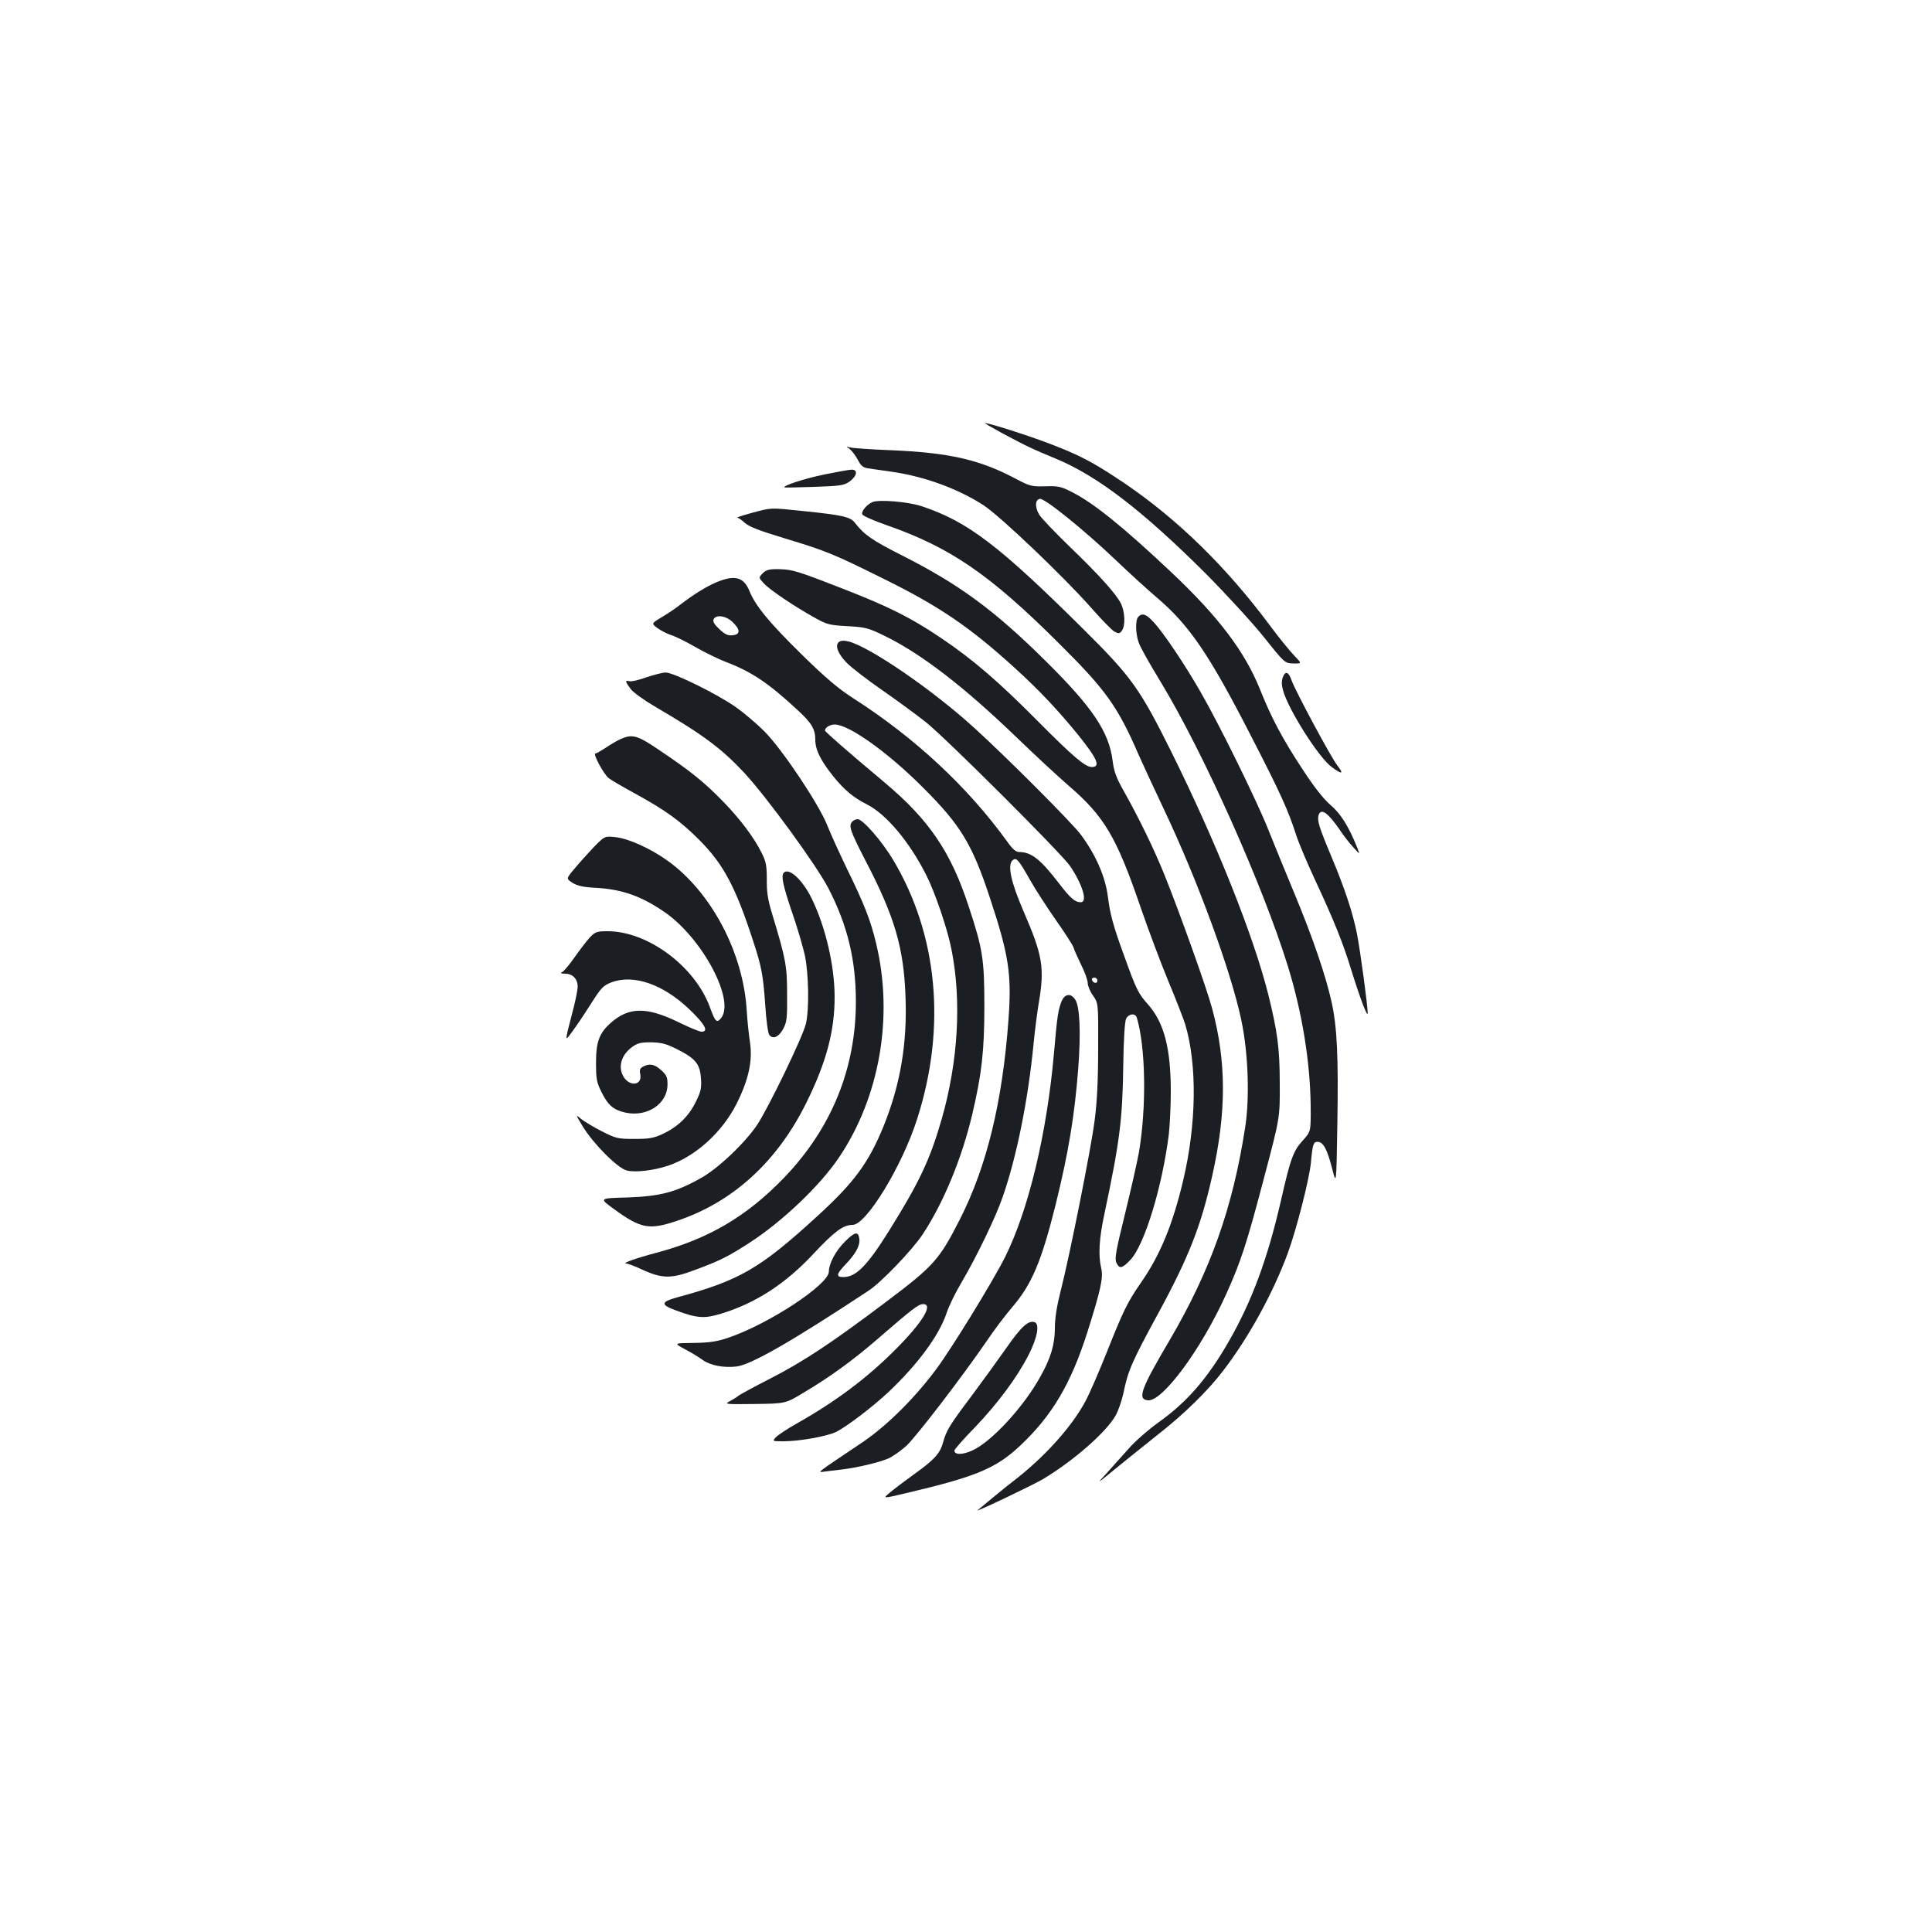 <?xml version="1.0" standalone="no"?>
<!DOCTYPE svg PUBLIC "-//W3C//DTD SVG 20010904//EN"
 "http://www.w3.org/TR/2001/REC-SVG-20010904/DTD/svg10.dtd">
<svg version="1.0" xmlns="http://www.w3.org/2000/svg"
 width="1000pt" height="1000pt" viewBox="0 0 1000 1000"
 preserveAspectRatio="xMidYMid meet">
<g transform="translate(0,1000) scale(0.1,-0.1)"
fill="#1b1f23" stroke="none">
<path d="M5187 7758 c135 -72 153 -80 280 -133 214 -89 447 -268 774 -594 107
-108 243 -256 302 -330 107 -134 107 -134 152 -135 44 -1 44 -1 1 44 -24 25
-78 92 -121 150 -228 306 -477 550 -755 739 -149 100 -219 139 -360 194 -104
42 -337 117 -361 117 -5 0 35 -23 88 -52z"/>
<path d="M4398 7676 c12 -10 31 -35 42 -56 16 -31 27 -40 52 -44 18 -3 71 -10
118 -17 169 -23 348 -88 479 -173 86 -55 421 -375 558 -531 53 -60 107 -116
121 -124 23 -12 27 -11 39 5 19 26 16 99 -6 142 -26 50 -110 144 -268 296 -73
71 -142 143 -154 162 -23 39 -22 77 3 82 24 5 228 -160 390 -314 73 -70 171
-159 217 -198 167 -142 270 -294 484 -711 158 -307 193 -385 237 -520 12 -38
56 -142 97 -230 98 -210 144 -325 187 -465 46 -148 85 -251 85 -224 1 34 -38
321 -55 409 -22 112 -65 240 -133 402 -65 155 -74 186 -66 214 13 39 49 12
113 -81 16 -25 46 -63 66 -85 36 -40 36 -40 20 0 -44 109 -85 174 -138 219
-36 31 -84 92 -144 184 -104 158 -162 267 -222 418 -78 192 -212 370 -453 598
-247 233 -405 362 -517 418 -57 30 -72 33 -139 31 -70 -2 -81 1 -146 35 -192
103 -348 139 -660 152 -104 4 -199 11 -210 15 -17 6 -17 5 3 -9z"/>
<path d="M4266 7544 c-102 -21 -218 -59 -205 -67 2 -1 72 0 154 3 136 5 153 7
183 28 38 28 44 62 10 61 -13 0 -77 -12 -142 -25z"/>
<path d="M4515 7401 c-29 -13 -58 -48 -52 -63 2 -8 60 -33 128 -57 327 -114
532 -254 890 -611 245 -243 305 -328 414 -580 18 -41 76 -166 128 -276 176
-370 349 -842 402 -1094 36 -172 44 -401 20 -555 -65 -420 -180 -741 -390
-1100 -151 -256 -169 -307 -114 -313 75 -9 277 265 405 548 77 170 107 263
197 605 82 310 82 310 81 485 0 184 -12 271 -60 465 -78 307 -267 781 -501
1253 -163 328 -207 389 -454 634 -439 436 -601 559 -839 638 -70 23 -221 36
-255 21z"/>
<path d="M3890 7345 c-47 -13 -80 -24 -74 -24 6 -1 24 -13 40 -28 21 -19 75
-40 204 -79 215 -65 252 -80 510 -208 292 -144 449 -251 682 -463 128 -116
227 -222 331 -350 97 -121 115 -163 68 -163 -34 0 -96 53 -276 234 -208 210
-342 325 -509 437 -149 100 -263 158 -491 247 -251 98 -272 104 -342 106 -52
1 -66 -3 -85 -21 -22 -23 -22 -23 7 -54 32 -34 160 -120 265 -178 59 -33 74
-37 166 -42 92 -5 108 -9 188 -48 191 -92 414 -264 685 -525 91 -88 212 -200
268 -249 188 -161 251 -266 377 -634 42 -122 108 -297 146 -388 38 -91 76
-189 85 -218 62 -209 58 -517 -11 -807 -54 -229 -120 -388 -219 -530 -69 -99
-92 -147 -175 -356 -38 -95 -87 -210 -110 -253 -69 -133 -217 -297 -380 -421
-35 -27 -140 -113 -180 -147 -16 -14 290 132 340 162 159 96 323 240 373 326
15 25 33 78 42 119 24 117 41 157 188 427 152 281 215 444 271 695 75 333 74
593 0 868 -28 105 -168 496 -246 690 -55 136 -132 294 -210 433 -40 71 -52
102 -59 159 -19 149 -102 274 -343 513 -266 264 -450 400 -745 549 -158 80
-198 108 -246 170 -24 31 -64 40 -270 61 -171 18 -161 18 -265 -10z"/>
<path d="M3710 6987 c-55 -23 -119 -63 -192 -119 -20 -16 -62 -44 -92 -62 -55
-33 -55 -33 -23 -57 18 -13 49 -29 70 -36 21 -6 78 -34 126 -62 49 -28 119
-62 155 -76 135 -51 222 -109 374 -250 74 -68 92 -99 92 -155 0 -51 28 -107
92 -187 59 -73 105 -111 176 -147 100 -51 220 -194 306 -365 45 -88 109 -276
130 -381 54 -267 36 -583 -50 -883 -60 -209 -116 -327 -272 -577 -113 -181
-171 -240 -236 -240 -40 0 -38 14 9 64 55 57 77 99 73 133 -5 41 -23 38 -73
-12 -50 -49 -84 -114 -85 -157 0 -67 -314 -273 -523 -343 -57 -19 -96 -25
-177 -26 -103 -1 -103 -1 -44 -33 33 -17 73 -42 91 -55 38 -28 109 -42 175
-34 75 9 285 129 683 392 65 42 226 210 280 291 108 163 204 395 258 625 48
205 62 323 62 555 0 244 -8 297 -80 515 -93 286 -206 452 -440 648 -197 165
-305 260 -305 266 0 15 26 31 50 31 73 0 272 -141 456 -325 195 -194 256 -294
347 -570 99 -299 114 -397 97 -631 -31 -426 -112 -760 -251 -1034 -108 -212
-135 -242 -386 -431 -280 -211 -428 -309 -605 -399 -78 -40 -150 -79 -158 -86
-8 -7 -28 -19 -45 -28 -27 -14 -18 -15 131 -13 160 2 160 2 254 59 135 80 256
168 383 278 179 155 211 180 235 180 55 0 -3 -95 -146 -238 -146 -146 -306
-266 -508 -380 -50 -28 -99 -61 -109 -72 -18 -20 -18 -20 42 -20 82 0 226 26
272 49 57 29 190 131 270 206 153 145 262 293 301 410 11 34 45 104 76 156 79
134 178 339 214 444 72 206 132 504 160 795 6 63 18 156 26 205 32 186 21 250
-79 480 -65 151 -84 239 -55 263 19 15 29 4 92 -107 26 -46 85 -137 131 -203
46 -65 87 -129 91 -141 3 -12 22 -53 40 -91 19 -37 34 -80 34 -94 0 -14 12
-44 28 -66 27 -39 27 -39 26 -275 0 -164 -6 -277 -18 -369 -19 -150 -130 -704
-176 -884 -20 -78 -30 -141 -30 -191 0 -85 -21 -157 -76 -254 -87 -157 -252
-335 -350 -380 -52 -24 -94 -24 -94 -1 0 6 48 61 108 122 118 124 216 256 276
373 45 88 58 159 32 169 -32 12 -69 -21 -145 -130 -42 -60 -124 -173 -182
-251 -115 -153 -131 -179 -148 -242 -16 -57 -44 -88 -153 -166 -51 -37 -108
-80 -126 -96 -33 -28 -33 -28 90 1 361 85 463 128 587 244 167 157 264 321
350 591 69 219 82 279 71 328 -16 67 -11 155 16 280 80 377 94 489 98 771 2
141 8 229 15 242 14 26 48 29 55 5 46 -153 51 -461 11 -698 -9 -49 -41 -192
-72 -318 -47 -190 -54 -231 -45 -252 16 -34 29 -32 73 14 73 77 165 379 199
651 5 46 10 146 10 221 0 223 -35 356 -117 449 -52 58 -62 79 -126 257 -55
151 -71 210 -82 298 -13 105 -61 217 -140 324 -43 59 -384 401 -555 556 -211
192 -530 412 -645 444 -79 22 -84 -38 -10 -112 23 -23 104 -86 181 -139 76
-53 177 -127 224 -164 105 -83 704 -681 749 -747 64 -95 92 -187 55 -187 -30
0 -54 21 -113 98 -95 124 -143 162 -206 162 -17 0 -34 15 -61 53 -206 285
-479 539 -801 745 -73 47 -141 104 -269 230 -162 159 -234 247 -264 321 -30
74 -75 87 -170 48z m79 -204 c43 -40 45 -67 4 -71 -25 -3 -40 4 -69 31 -25 23
-35 39 -31 50 10 27 62 21 96 -10z m1891 -1859 c0 -17 -22 -14 -28 4 -2 7 3
12 12 12 9 0 16 -7 16 -16z"/>
<path d="M5892 6808 c-16 -16 -15 -87 2 -134 7 -22 57 -111 111 -199 223 -367
531 -1056 661 -1476 74 -240 115 -493 118 -720 1 -136 1 -136 -39 -180 -51
-56 -65 -93 -115 -314 -69 -300 -150 -519 -268 -725 -111 -194 -218 -317 -364
-421 -53 -38 -123 -99 -155 -136 -32 -36 -83 -93 -113 -126 -55 -60 -55 -60
35 14 50 41 151 122 225 181 138 108 260 227 341 333 132 172 258 401 335 610
45 123 110 378 119 465 9 98 13 110 35 110 29 0 50 -40 75 -138 22 -87 22 -87
27 228 6 351 -1 503 -30 635 -31 138 -96 329 -192 560 -48 116 -109 264 -135
330 -56 142 -251 540 -349 710 -82 144 -197 315 -247 367 -37 40 -57 46 -77
26z"/>
<path d="M3345 6494 c-38 -14 -78 -23 -87 -20 -24 6 -23 -1 7 -41 14 -18 70
-58 123 -89 251 -147 345 -216 466 -346 115 -124 374 -479 435 -598 98 -191
141 -368 141 -585 0 -345 -126 -654 -369 -908 -195 -203 -394 -320 -666 -392
-102 -27 -178 -54 -154 -55 9 0 46 -14 82 -31 104 -48 152 -49 277 -1 130 48
172 70 280 140 169 109 365 296 462 440 211 313 284 729 193 1108 -29 122 -62
205 -152 389 -37 77 -83 177 -101 223 -46 114 -235 396 -326 487 -39 39 -105
95 -146 124 -96 68 -325 181 -365 180 -16 0 -61 -12 -100 -25z"/>
<path d="M6640 6495 c-7 -19 -7 -40 1 -68 25 -96 186 -351 253 -398 53 -39 63
-36 28 9 -33 42 -218 387 -237 441 -15 44 -32 50 -45 16z"/>
<path d="M3213 6175 c-18 -8 -53 -28 -77 -45 -25 -16 -49 -30 -54 -30 -15 0
43 -108 69 -128 13 -10 76 -47 139 -81 156 -86 230 -139 331 -240 124 -125
186 -241 277 -521 44 -134 52 -176 63 -334 5 -77 14 -145 21 -153 19 -24 50
-10 72 32 19 35 21 57 20 180 0 147 -7 182 -79 420 -21 69 -27 110 -26 174 0
70 -4 91 -26 135 -40 81 -110 174 -197 264 -97 100 -168 158 -324 263 -123 84
-147 91 -209 64z"/>
<path d="M4412 5748 c-21 -21 -13 -46 68 -203 151 -290 198 -450 207 -706 9
-242 -27 -452 -112 -664 -78 -193 -154 -296 -346 -471 -295 -270 -400 -331
-720 -418 -91 -25 -92 -39 -7 -70 106 -39 144 -42 229 -16 179 54 335 155 481
312 107 114 152 148 201 148 71 0 258 307 335 551 151 473 106 951 -125 1338
-58 97 -157 211 -184 211 -8 0 -20 -5 -27 -12z"/>
<path d="M3072 5614 c-31 -33 -76 -83 -99 -111 -43 -51 -43 -51 -9 -73 25 -15
56 -22 114 -25 142 -7 245 -44 369 -131 192 -137 359 -453 285 -544 -22 -27
-30 -19 -57 55 -77 213 -322 395 -530 395 -56 0 -64 -3 -92 -32 -16 -18 -51
-63 -77 -100 -26 -38 -55 -72 -64 -78 -14 -7 -11 -9 14 -10 38 0 64 -27 64
-67 0 -17 -13 -82 -30 -144 -36 -138 -36 -141 -5 -98 40 55 50 70 108 160 48
76 61 89 101 104 115 44 268 -9 405 -140 80 -77 101 -115 62 -115 -11 0 -66
23 -123 51 -161 78 -253 77 -345 -4 -61 -53 -78 -99 -78 -207 0 -84 3 -102 28
-152 34 -69 62 -93 125 -107 113 -24 217 46 217 146 0 38 -5 49 -33 74 -34 31
-60 36 -94 18 -15 -8 -19 -17 -14 -39 12 -62 -62 -66 -91 -5 -23 48 -5 104 44
142 32 24 46 28 102 28 54 -1 78 -7 132 -34 97 -48 122 -77 127 -151 4 -53 0
-69 -27 -124 -37 -75 -92 -128 -170 -165 -48 -22 -70 -26 -147 -26 -86 0 -95
2 -170 40 -43 22 -91 51 -107 64 -29 24 -28 23 9 -39 55 -90 179 -215 227
-228 43 -12 138 -1 214 24 143 48 281 173 356 322 62 124 83 221 69 316 -6 39
-14 114 -17 166 -18 300 -184 614 -411 776 -88 63 -202 114 -268 121 -56 6
-56 6 -114 -53z"/>
<path d="M4057 5483 c-15 -15 -5 -65 42 -203 28 -80 57 -181 67 -225 20 -98
23 -281 5 -355 -16 -67 -194 -435 -252 -522 -62 -93 -202 -226 -290 -275 -131
-74 -212 -95 -381 -101 -147 -4 -147 -4 -73 -58 141 -103 184 -112 329 -63
290 97 520 307 671 614 102 207 145 368 145 544 0 164 -48 367 -120 513 -48
96 -116 158 -143 131z"/>
<path d="M5495 4818 c-18 -45 -23 -76 -40 -273 -37 -414 -131 -806 -252 -1050
-62 -124 -276 -473 -358 -583 -117 -157 -267 -304 -400 -390 -60 -40 -132 -89
-160 -108 -50 -36 -50 -36 -10 -30 22 3 63 8 90 11 73 9 184 35 233 56 23 10
65 40 94 66 52 49 287 355 416 543 39 58 99 137 132 175 101 118 151 237 224
530 67 272 98 460 117 705 14 186 8 319 -15 355 -23 36 -54 32 -71 -7z"/>
</g>
</svg>
